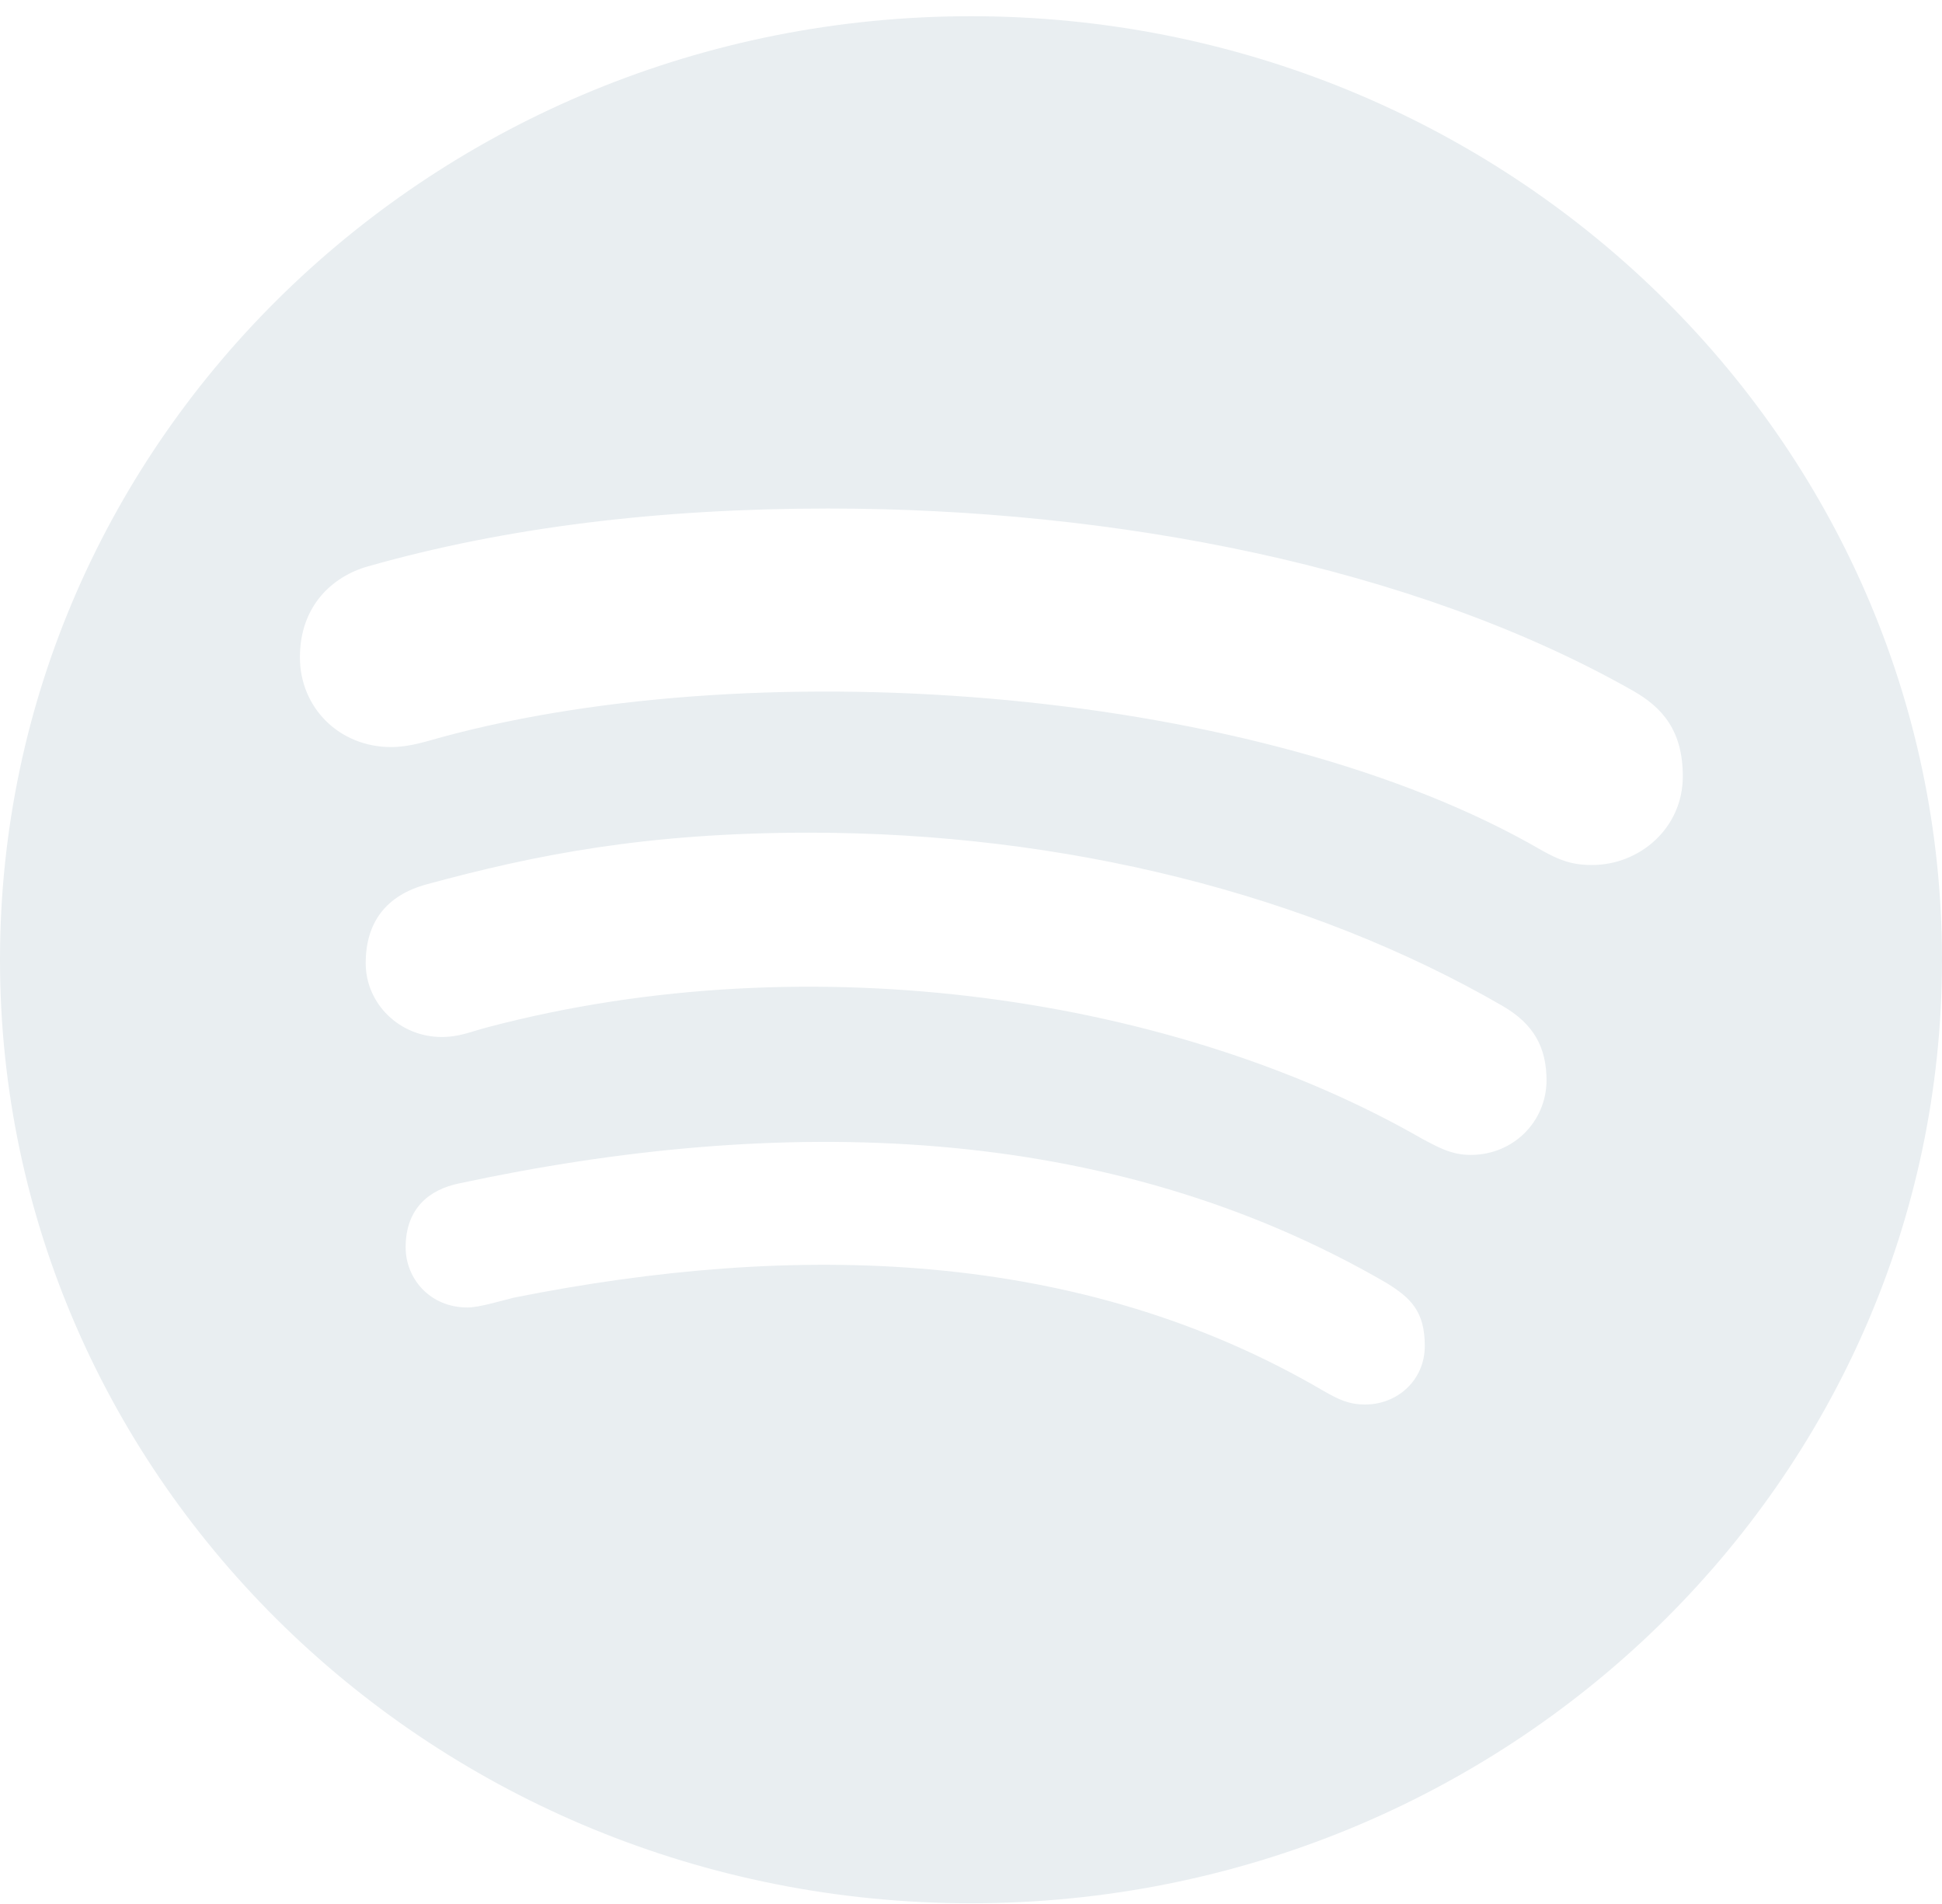 <svg width="103" height="101" viewBox="0 0 103 101" fill="none" xmlns="http://www.w3.org/2000/svg">
<g filter="url(#filter0_ii_507_717)">
<path d="M51.5 0.86C23.071 0.86 0 23.278 0 50.902C0 78.525 23.071 100.943 51.5 100.943C79.929 100.943 103 78.525 103 50.902C103 23.278 79.929 0.86 51.5 0.86ZM72.412 74.49C71.539 74.49 70.999 74.228 70.189 73.763C57.231 66.177 42.155 65.854 27.266 68.82C26.456 69.022 25.397 69.344 24.795 69.344C22.78 69.344 21.514 67.791 21.514 66.156C21.514 64.078 22.78 63.089 24.338 62.766C41.345 59.114 58.727 59.437 73.554 68.053C74.82 68.84 75.568 69.546 75.568 71.382C75.568 73.219 74.094 74.49 72.412 74.49ZM77.998 61.253C76.918 61.253 76.191 60.789 75.443 60.406C62.465 52.94 43.111 49.933 25.895 54.473C24.899 54.735 24.359 54.998 23.424 54.998C21.202 54.998 19.396 53.242 19.396 51.083C19.396 48.924 20.475 47.491 22.614 46.906C28.387 45.332 34.285 44.162 42.924 44.162C56.401 44.162 69.421 47.411 79.68 53.343C81.362 54.312 82.026 55.563 82.026 57.318C82.005 59.498 80.261 61.253 77.998 61.253ZM84.435 45.877C83.355 45.877 82.691 45.615 81.756 45.09C66.971 36.514 40.535 34.456 23.424 39.097C22.677 39.299 21.742 39.622 20.745 39.622C18.004 39.622 15.907 37.544 15.907 34.86C15.907 32.116 17.651 30.562 19.52 30.037C26.83 27.959 35.012 26.97 43.92 26.97C59.08 26.97 74.966 30.037 86.574 36.615C88.194 37.523 89.253 38.775 89.253 41.176C89.253 43.92 86.969 45.877 84.435 45.877Z" fill="#E9EEF1"/>
</g>
<defs>
<filter id="filter0_ii_507_717" x="-6" y="-5.14" width="115" height="112.084" filterUnits="userSpaceOnUse" color-interpolation-filters="sRGB">
<feFlood flood-opacity="0" result="BackgroundImageFix"/>
<feBlend mode="normal" in="SourceGraphic" in2="BackgroundImageFix" result="shape"/>
<feColorMatrix in="SourceAlpha" type="matrix" values="0 0 0 0 0 0 0 0 0 0 0 0 0 0 0 0 0 0 127 0" result="hardAlpha"/>
<feOffset dx="6" dy="6"/>
<feGaussianBlur stdDeviation="3"/>
<feComposite in2="hardAlpha" operator="arithmetic" k2="-1" k3="1"/>
<feColorMatrix type="matrix" values="0 0 0 0 0.651 0 0 0 0 0.706 0 0 0 0 0.784 0 0 0 0.75 0"/>
<feBlend mode="normal" in2="shape" result="effect1_innerShadow_507_717"/>
<feColorMatrix in="SourceAlpha" type="matrix" values="0 0 0 0 0 0 0 0 0 0 0 0 0 0 0 0 0 0 127 0" result="hardAlpha"/>
<feOffset dx="-6" dy="-6"/>
<feGaussianBlur stdDeviation="3"/>
<feComposite in2="hardAlpha" operator="arithmetic" k2="-1" k3="1"/>
<feColorMatrix type="matrix" values="0 0 0 0 1 0 0 0 0 1 0 0 0 0 1 0 0 0 1 0"/>
<feBlend mode="normal" in2="effect1_innerShadow_507_717" result="effect2_innerShadow_507_717"/>
</filter>
</defs>
</svg>
